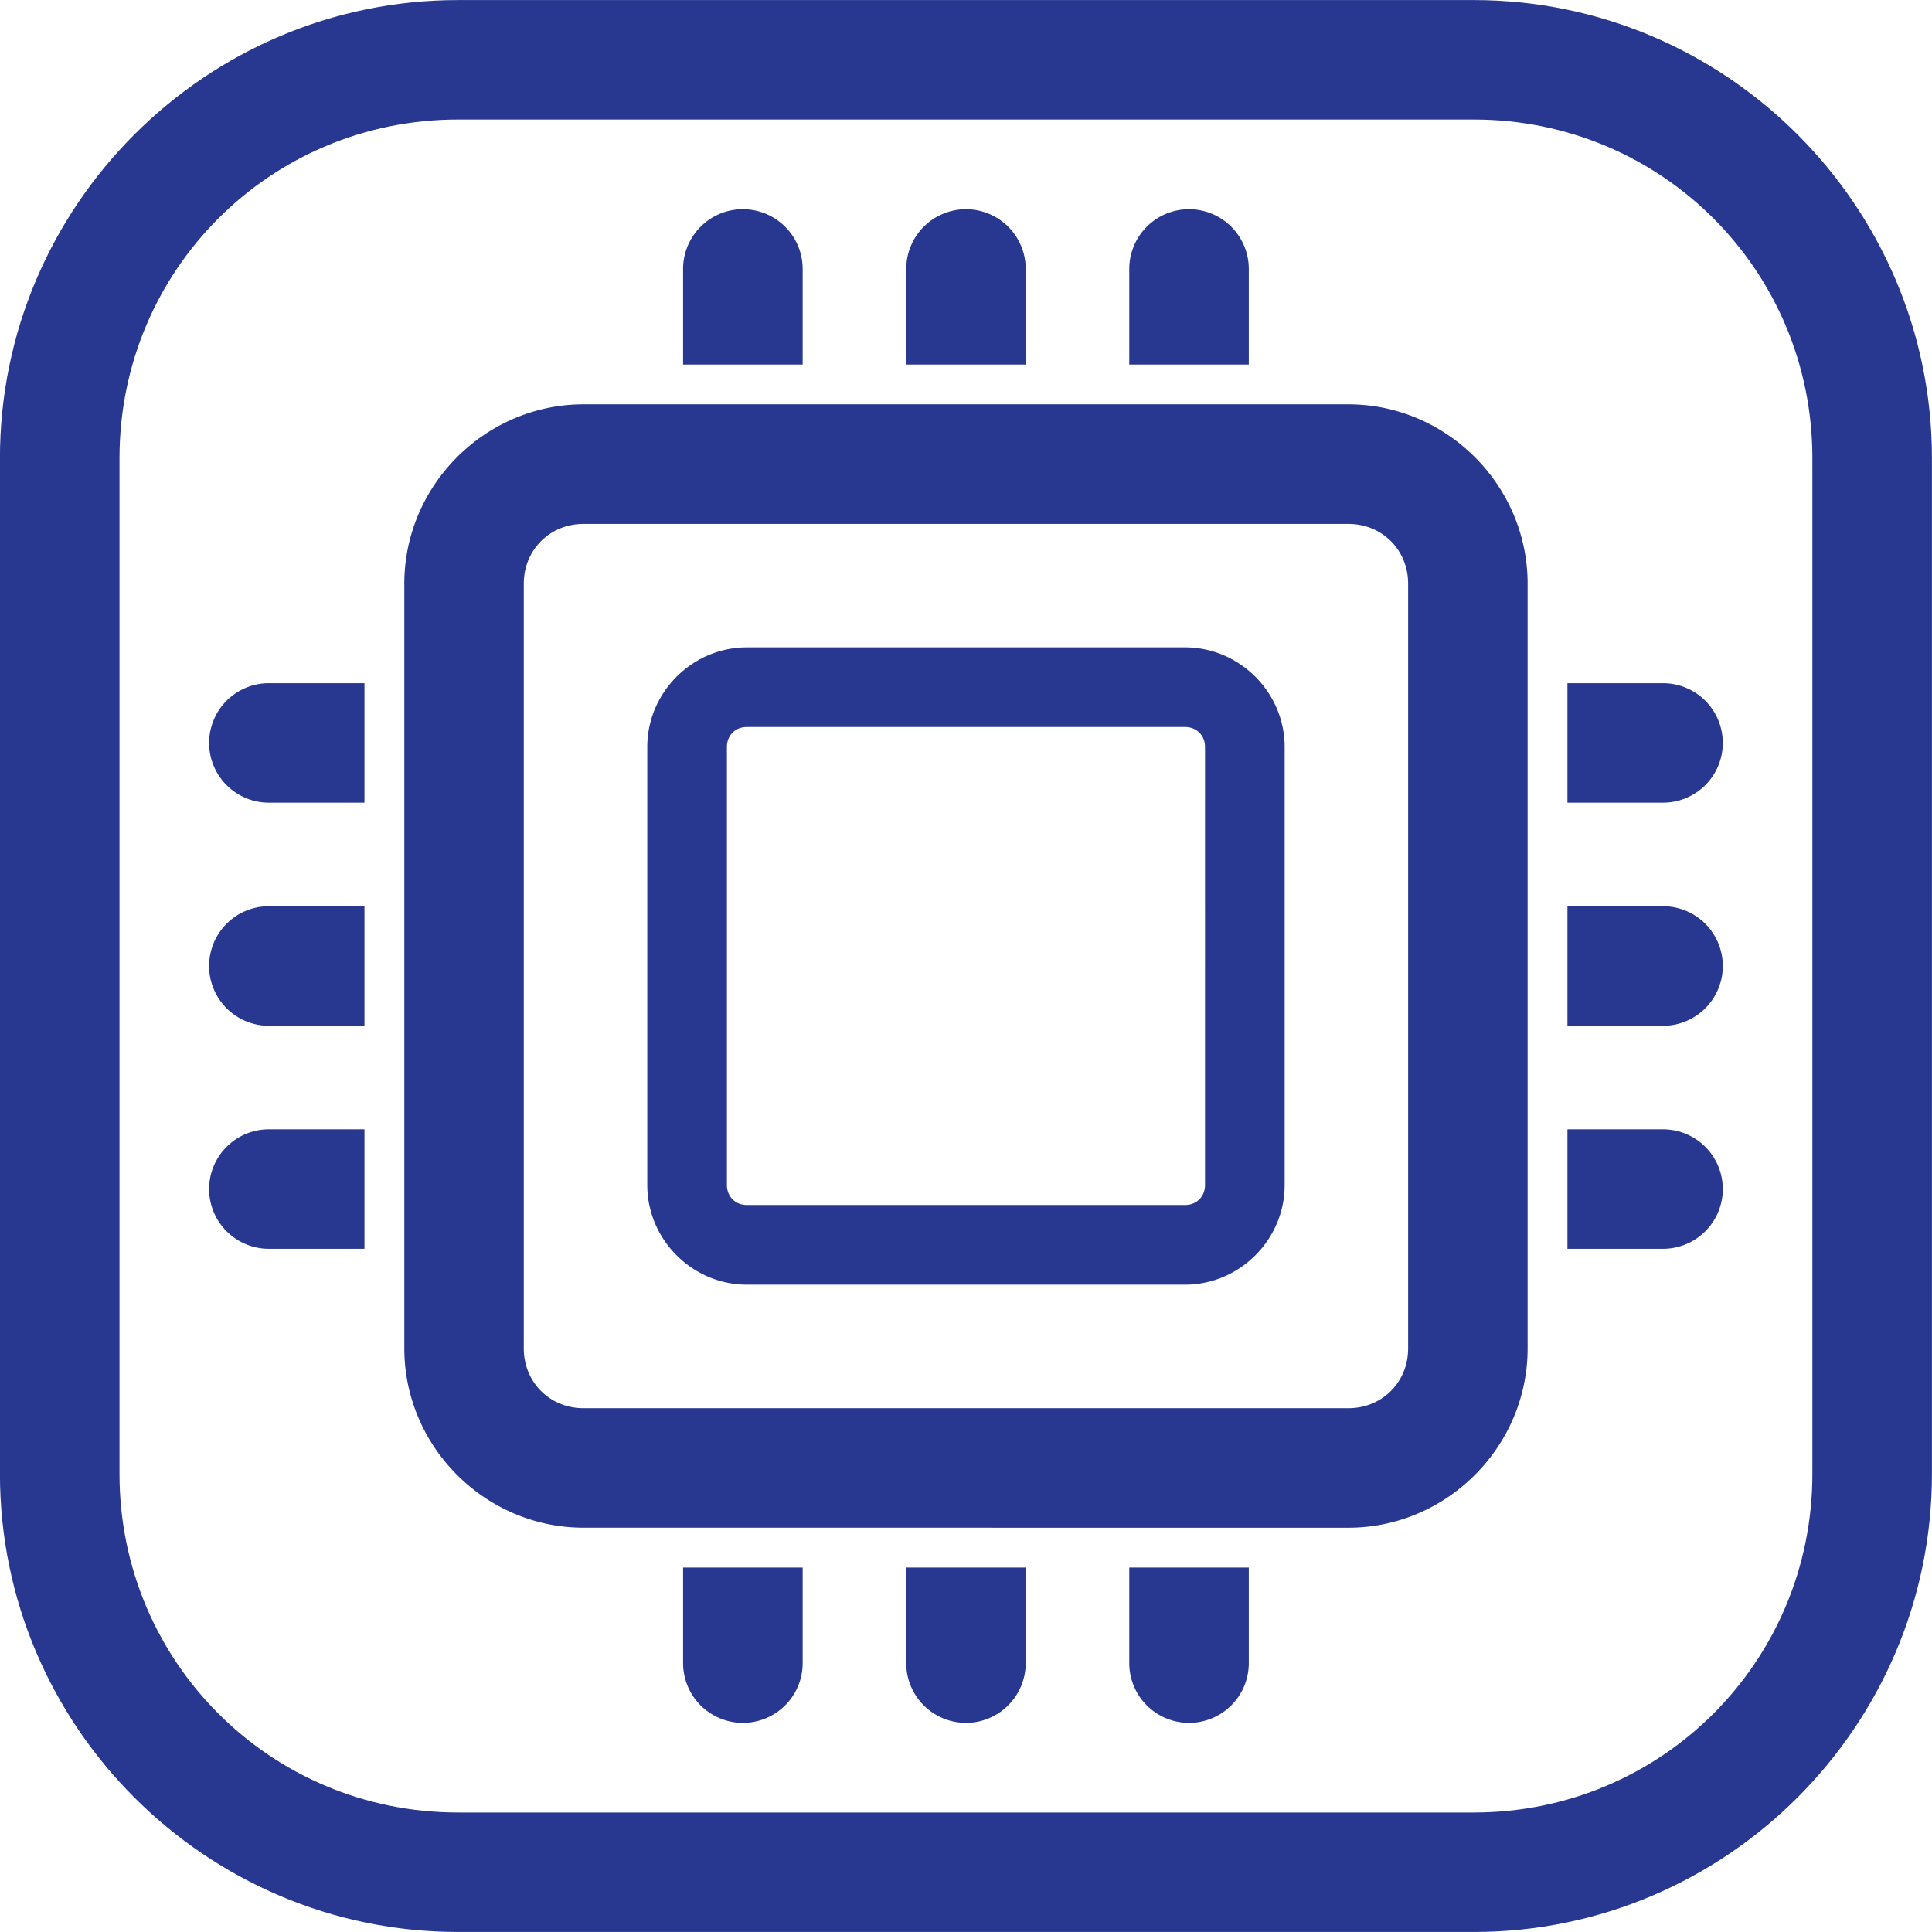 <?xml version="1.0" encoding="UTF-8" standalone="no"?>
<svg
   xmlns:dc="http://purl.org/dc/elements/1.1/"
   xmlns:cc="http://creativecommons.org/ns#"
   xmlns:rdf="http://www.w3.org/1999/02/22-rdf-syntax-ns#"
   xmlns:svg="http://www.w3.org/2000/svg"
   xmlns="http://www.w3.org/2000/svg"
   version="1.1"
   id="svg4974"
   xml:space="preserve"
   width="64.427"
   height="64.427"
   viewBox="0 0 64.427 64.427">

  <defs
   id="defs4978">
    
  
      
    
        
      
          
        
            
            
            
            
            
            
          
              
            
              
            
              
            
                
              </defs>

  <path
   id="path5045"
   d="m 15.274,64.426 c -8.413,0 -15.276,-6.863 -15.276,-15.276 V 15.278 C -0.002,6.865 6.861,0.002 15.274,0.002 h 33.875 c 8.413,0 15.276,6.863 15.276,15.276 v 33.872 c 0,8.413 -6.863,15.276 -15.276,15.276 z m 0,-3.984 h 33.875 c 6.26,0 11.289,-5.032 11.289,-11.292 V 15.278 c 0,-6.26 -5.029,-11.292 -11.289,-11.292 h -33.875 c -6.26,0 -11.289,5.032 -11.289,11.292 v 33.872 c 0,6.26 5.029,11.292 11.289,11.292 z"
   style="color:#000000;font-style:normal;font-variant:normal;font-weight:normal;font-stretch:normal;font-size:medium;line-height:normal;font-family:sans-serif;font-variant-ligatures:normal;font-variant-position:normal;font-variant-caps:normal;font-variant-numeric:normal;font-variant-alternates:normal;font-variant-east-asian:normal;font-feature-settings:normal;font-variation-settings:normal;text-indent:0;text-align:start;text-decoration:none;text-decoration-line:none;text-decoration-style:solid;text-decoration-color:#000000;letter-spacing:normal;word-spacing:normal;text-transform:none;writing-mode:lr-tb;direction:ltr;text-orientation:mixed;dominant-baseline:auto;baseline-shift:baseline;text-anchor:start;white-space:normal;shape-padding:0;shape-margin:0;inline-size:0;clip-rule:nonzero;display:inline;overflow:visible;visibility:visible;opacity:1;isolation:auto;mix-blend-mode:normal;color-interpolation:sRGB;color-interpolation-filters:linearRGB;solid-color:#000000;solid-opacity:1;vector-effect:none;fill:#283891;fill-opacity:1;fill-rule:nonzero;stroke:none;stroke-width:3.985;stroke-linecap:butt;stroke-linejoin:miter;stroke-miterlimit:10;stroke-dasharray:none;stroke-dashoffset:0;stroke-opacity:1;color-rendering:auto;image-rendering:auto;shape-rendering:auto;text-rendering:auto;enable-background:accumulate;stop-color:#000000;stop-opacity:1" />

<path
   id="path5036"
   style="color:#000000;font-style:normal;font-variant:normal;font-weight:normal;font-stretch:normal;font-size:medium;line-height:normal;font-family:sans-serif;font-variant-ligatures:normal;font-variant-position:normal;font-variant-caps:normal;font-variant-numeric:normal;font-variant-alternates:normal;font-variant-east-asian:normal;font-feature-settings:normal;font-variation-settings:normal;text-indent:0;text-align:start;text-decoration:none;text-decoration-line:none;text-decoration-style:solid;text-decoration-color:#000000;letter-spacing:normal;word-spacing:normal;text-transform:none;writing-mode:lr-tb;direction:ltr;text-orientation:mixed;dominant-baseline:auto;baseline-shift:baseline;text-anchor:start;white-space:normal;shape-padding:0;shape-margin:0;inline-size:0;clip-rule:nonzero;display:inline;overflow:visible;visibility:visible;opacity:1;isolation:auto;mix-blend-mode:normal;color-interpolation:sRGB;color-interpolation-filters:linearRGB;solid-color:#000000;solid-opacity:1;vector-effect:none;fill:#283891;fill-opacity:1;fill-rule:nonzero;stroke:none;stroke-width:2.657;stroke-linecap:butt;stroke-linejoin:miter;stroke-miterlimit:10;stroke-dasharray:none;stroke-dashoffset:0;stroke-opacity:1;color-rendering:auto;image-rendering:auto;shape-rendering:auto;text-rendering:auto;enable-background:accumulate;stop-color:#000000;stop-opacity:1"
   d="m 24.905,42.84 c -1.818,0 -3.32,-1.502 -3.32,-3.32 V 24.908 c 0,-1.818 1.502,-3.32 3.32,-3.32 h 14.615 c 1.818,0 3.32,1.502 3.32,3.32 v 14.612 c 0,1.818 -1.502,3.32 -3.32,3.32 z m 0,-2.656 h 14.615 c 0.383,0 0.664,-0.282 0.664,-0.664 V 24.908 c 0,-0.383 -0.282,-0.664 -0.664,-0.664 H 24.905 c -0.383,0 -0.664,0.281 -0.664,0.664 v 14.612 c 0,0.383 0.282,0.664 0.664,0.664 z m -5.445,10.76 c -3.278,0 -5.977,-2.699 -5.977,-5.977 V 19.463 c 0,-3.278 2.699,-5.979 5.977,-5.979 h 25.505 c 3.278,0 5.977,2.701 5.977,5.979 v 25.505 c 0,3.278 -2.699,5.977 -5.977,5.977 z m 0,-3.984 h 25.505 c 1.124,0 1.992,-0.868 1.992,-1.992 V 19.463 c 0,-1.124 -0.868,-1.992 -1.992,-1.992 H 19.459 c -1.124,0 -1.992,0.868 -1.992,1.992 v 25.505 c 0,1.124 0.868,1.992 1.992,1.992 z M 24.729,6.977 A 1.993,1.993 0 0 0 22.779,8.969 v 3.188 h 3.988 v -3.188 a 1.993,1.993 0 0 0 -1.996,-1.992 1.993,1.993 0 0 0 -0.043,0 z m 7.441,0 A 1.993,1.993 0 0 0 30.221,8.969 v 3.188 h 3.984 v -3.188 a 1.993,1.993 0 0 0 -1.992,-1.992 1.993,1.993 0 0 0 -0.043,0 z m 7.438,0 A 1.993,1.993 0 0 0 37.658,8.969 v 3.188 h 3.986 v -3.188 a 1.993,1.993 0 0 0 -1.992,-1.992 1.993,1.993 0 0 0 -0.045,0 z M 8.922,22.783 a 1.993,1.993 0 0 0 -1.949,1.992 1.993,1.993 0 0 0 1.992,1.992 H 12.154 V 22.783 H 8.965 a 1.993,1.993 0 0 0 -0.043,0 z m 43.348,0 v 3.984 h 3.189 a 1.993,1.993 0 0 0 1.992,-1.992 1.993,1.993 0 0 0 -1.992,-1.992 z m -43.35,7.438 a 1.993,1.993 0 0 0 -1.947,1.994 1.993,1.993 0 0 0 1.992,1.992 H 12.154 V 30.221 H 8.965 a 1.993,1.993 0 0 0 -0.045,0 z m 43.35,0 v 3.986 h 3.189 a 1.993,1.993 0 0 0 1.992,-1.992 1.993,1.993 0 0 0 -1.992,-1.994 z M 8.965,37.66 a 1.993,1.993 0 0 0 -1.992,1.992 1.993,1.993 0 0 0 1.992,1.992 h 3.189 v -3.984 z m 43.305,0 v 3.984 h 3.189 a 1.993,1.993 0 0 0 1.992,-1.992 1.993,1.993 0 0 0 -1.992,-1.992 z M 22.779,52.273 v 3.188 a 1.993,1.993 0 0 0 1.992,1.992 1.993,1.993 0 0 0 1.996,-1.992 v -3.188 z m 7.441,0 v 3.188 a 1.993,1.993 0 0 0 1.992,1.992 1.993,1.993 0 0 0 1.992,-1.992 v -3.188 z m 7.438,0 v 3.188 a 1.993,1.993 0 0 0 1.994,1.992 1.993,1.993 0 0 0 1.992,-1.992 v -3.188 z" />
</svg>
